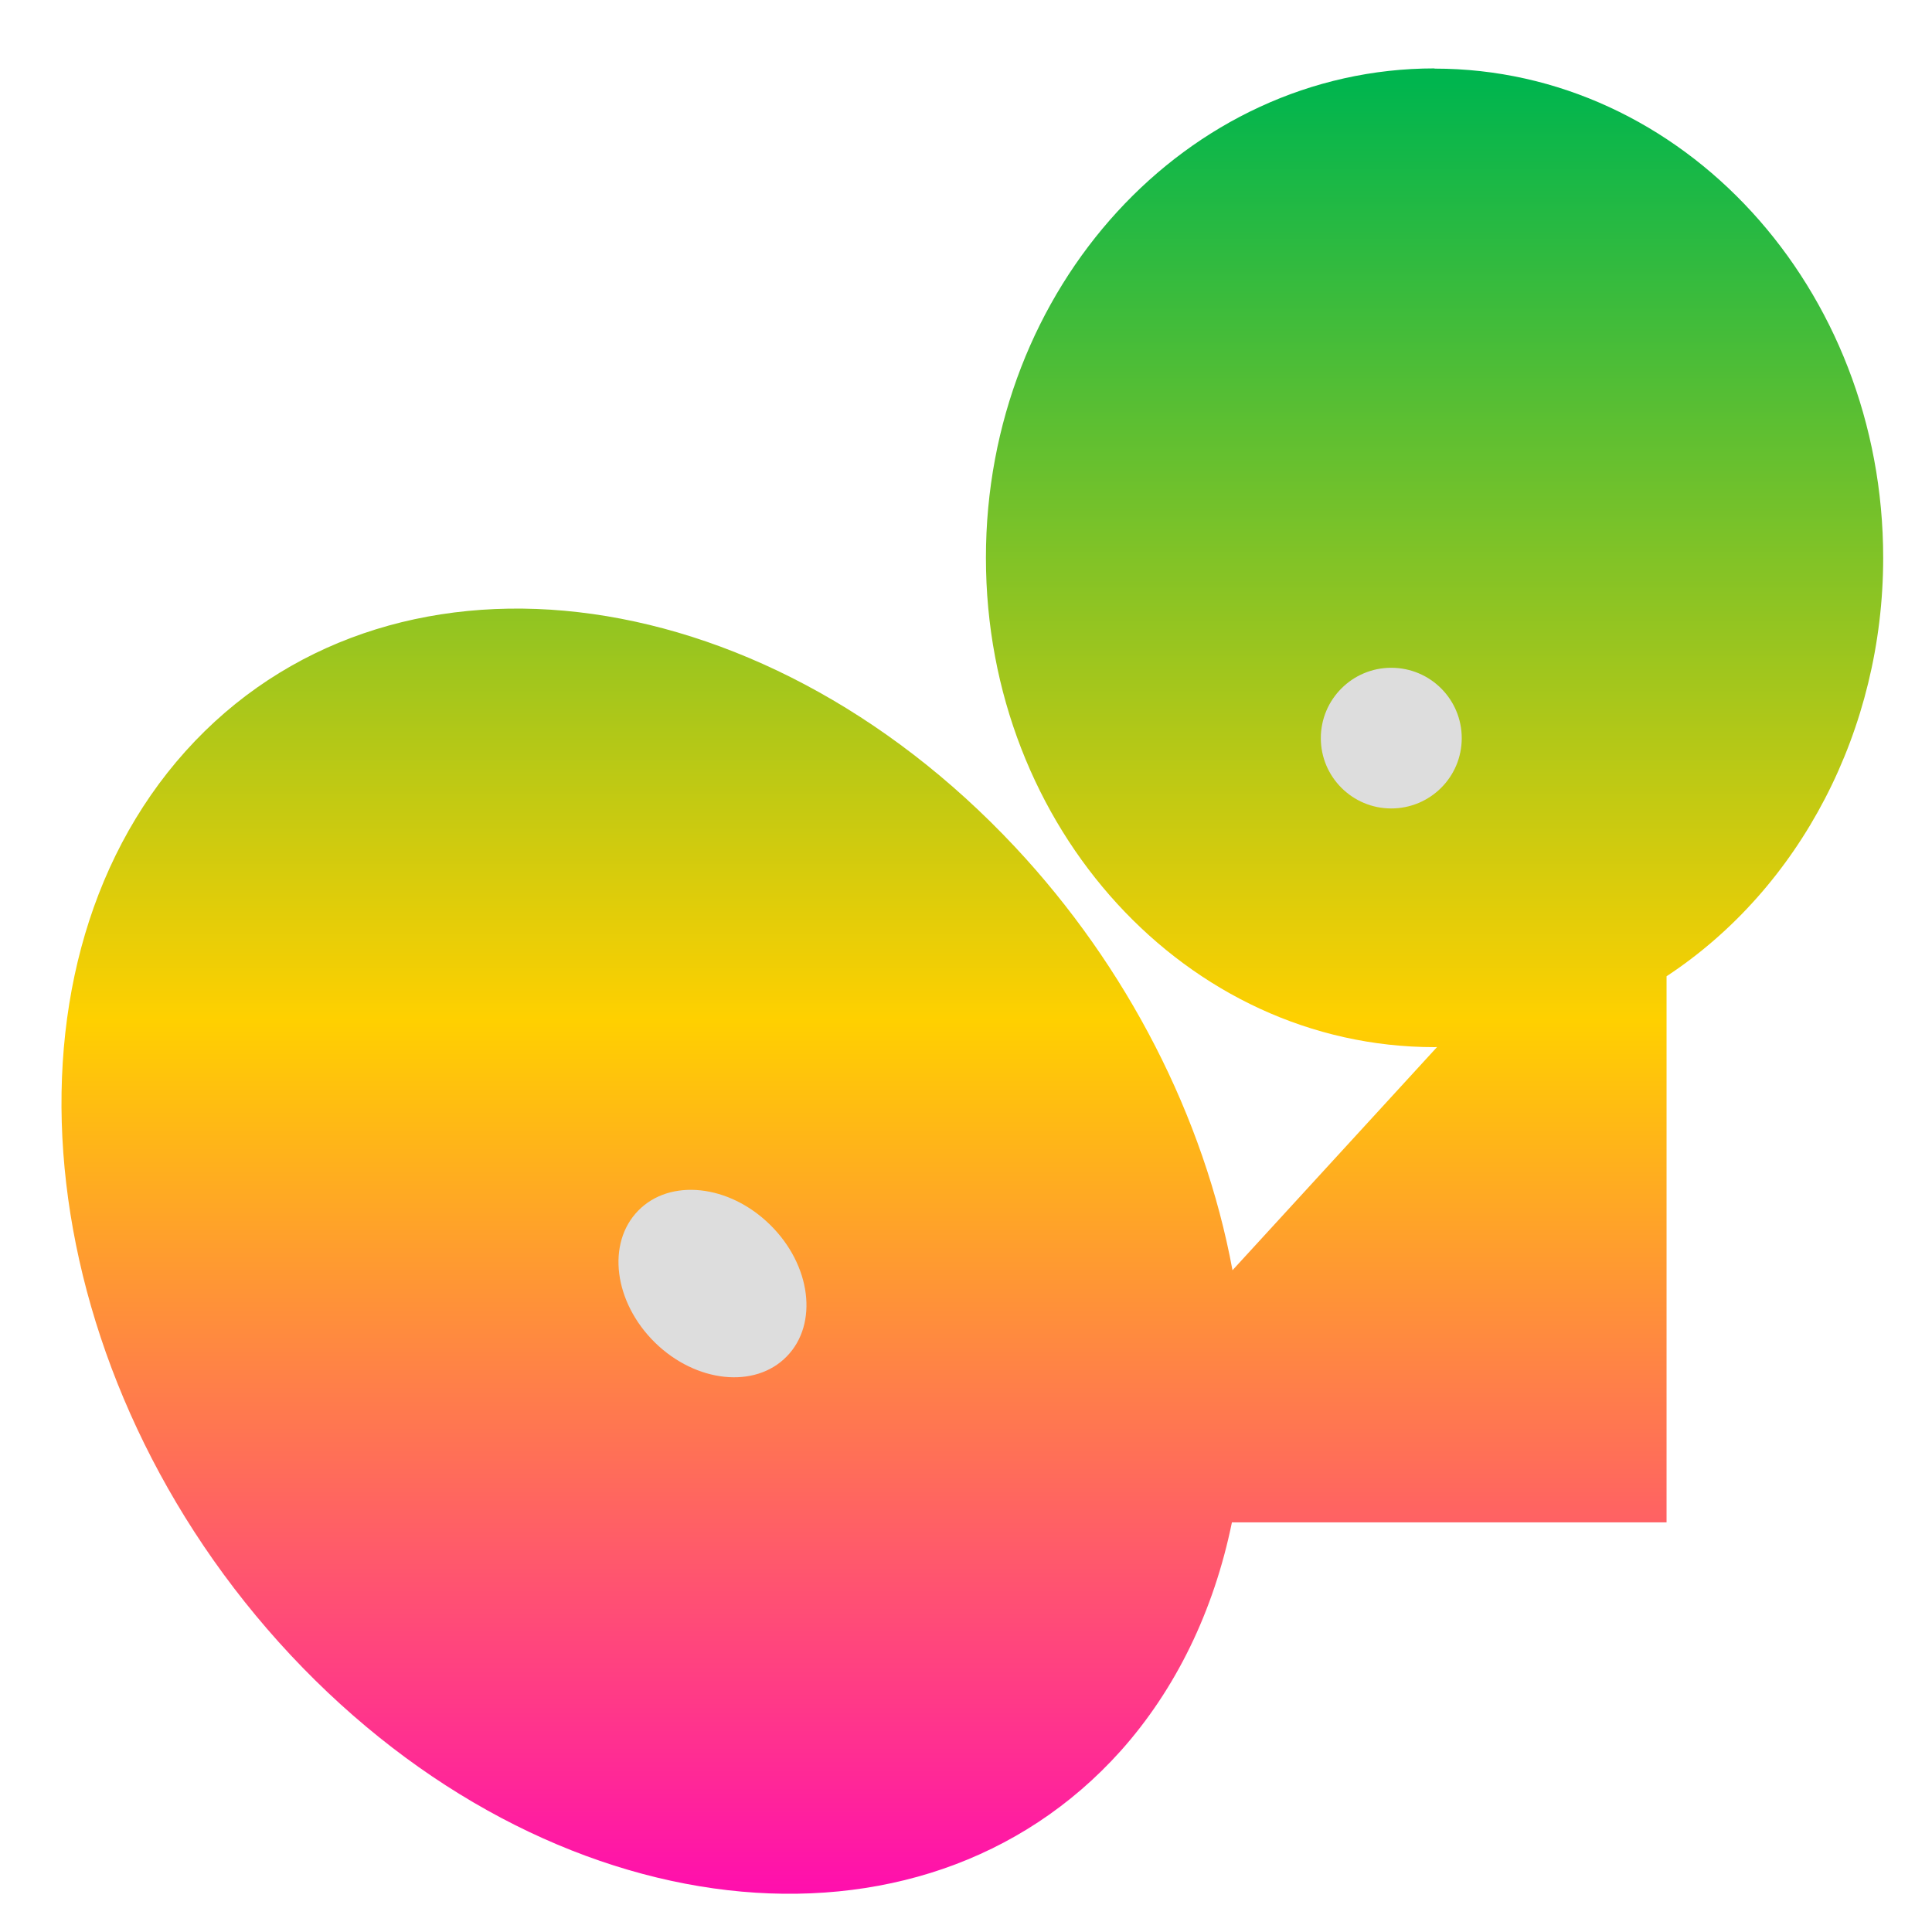 <svg xmlns="http://www.w3.org/2000/svg" xmlns:xlink="http://www.w3.org/1999/xlink" width="64" height="64" viewBox="0 0 64 64" version="1.1"><defs><linearGradient id="linear0" x1="0%" x2="0%" y1="0%" y2="100%"><stop offset="0%" style="stop-color:#00b54e; stop-opacity:1"/><stop offset="50%" style="stop-color:#ffd000; stop-opacity:1"/><stop offset="100%" style="stop-color:#ff00bb; stop-opacity:1"/></linearGradient></defs><g id="surface1"><path style=" stroke:none;fill-rule:nonzero;fill:url(#linear0);" d="M 47.52 2.266 C 39.309 2.266 32.656 9.527 32.66 18.48 C 32.66 27.43 39.309 34.688 47.52 34.688 C 47.547 34.688 47.574 34.684 47.605 34.684 L 40.828 42.078 C 39.887 36.992 37.332 32.02 33.629 28.062 C 25.078 18.926 12.777 17.504 6.145 24.887 C -0.484 32.277 1.074 45.68 9.629 54.828 C 18.188 63.973 30.5 65.391 37.125 58 C 38.949 55.957 40.207 53.371 40.809 50.43 L 55.207 50.43 L 55.207 32.34 C 59.656 29.41 62.379 24.156 62.383 18.488 C 62.387 9.535 55.734 2.273 47.523 2.273 Z M 47.52 2.266 "/><path style=" stroke:none;fill-rule:nonzero;fill:rgb(86.667%,86.667%,86.667%);fill-opacity:1;" d="M 48.422 24.453 C 48.422 25.738 47.379 26.781 46.086 26.781 C 44.801 26.781 43.754 25.738 43.754 24.453 C 43.754 23.164 44.801 22.121 46.086 22.121 C 47.379 22.121 48.422 23.164 48.422 24.453 Z M 48.422 24.453 "/><path style=" stroke:none;fill-rule:nonzero;fill:rgb(86.667%,86.667%,86.667%);fill-opacity:1;" d="M 25.508 40.57 C 26.867 41.902 27.117 43.855 26.062 44.934 C 25.012 46.012 23.055 45.805 21.695 44.473 C 20.336 43.137 20.086 41.184 21.141 40.105 C 22.191 39.027 24.148 39.234 25.508 40.57 Z M 25.508 40.57 "/></g></svg>
